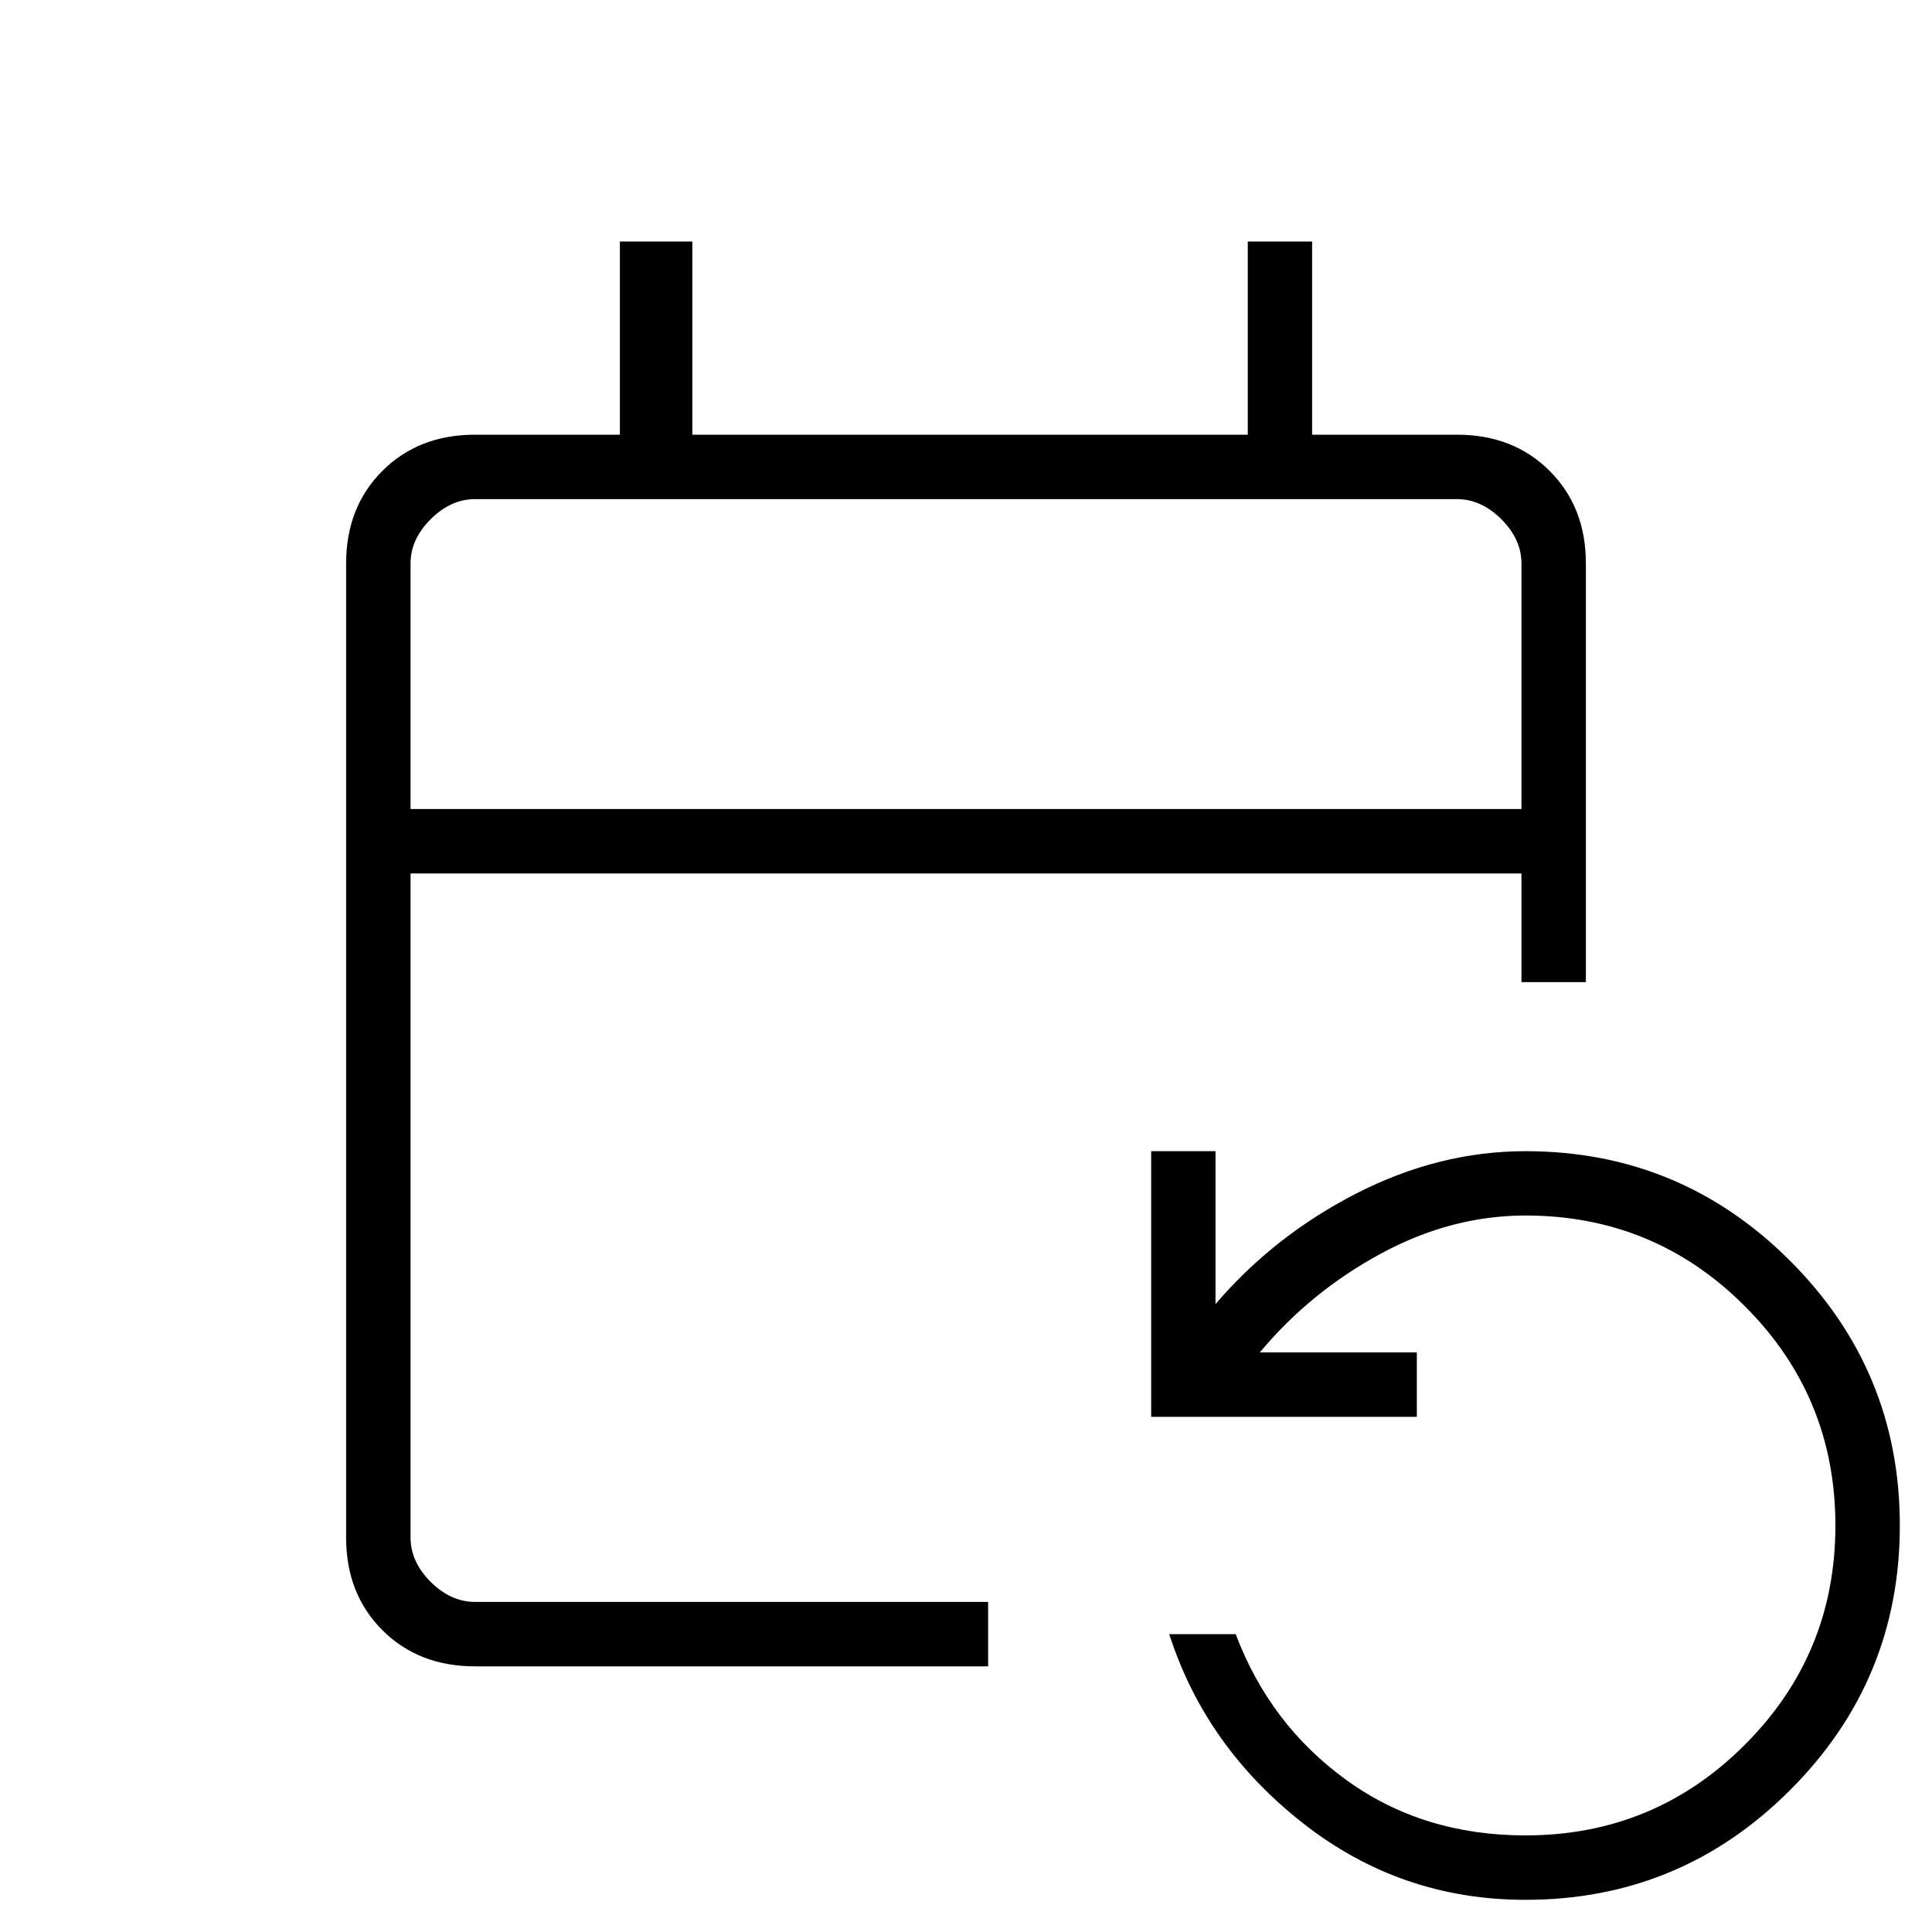 <svg xmlns="http://www.w3.org/2000/svg" height="20" width="20"><path d="M4.917 17.25q-.584 0-.959-.375t-.375-.958V5.833q0-.583.375-.958t.959-.375h1.5v-2h.75v2h5.75v-2h.666v2h1.5q.584 0 .959.375t.375.958v4.334h-.667V9.042H4.25v6.875q0 .25.208.458.209.208.459.208h5.312v.667Zm10.875 2.417q-1.292 0-2.302-.792-1.011-.792-1.386-1.958h.688q.354.937 1.146 1.51.791.573 1.854.573 1.333 0 2.27-.938.938-.937.938-2.27 0-1.334-.938-2.271-.937-.938-2.27-.938-.771 0-1.5.396-.73.396-1.25 1.021h1.625v.667h-2.75v-2.75h.666V13.5q.605-.708 1.459-1.146.854-.437 1.75-.437 1.604 0 2.739 1.135 1.136 1.136 1.136 2.74 0 1.604-1.136 2.739-1.135 1.136-2.739 1.136ZM4.25 8.375h11.5V5.833q0-.25-.208-.458-.209-.208-.459-.208H4.917q-.25 0-.459.208-.208.208-.208.458Zm0 0V5.167 8.375Z"/></svg>